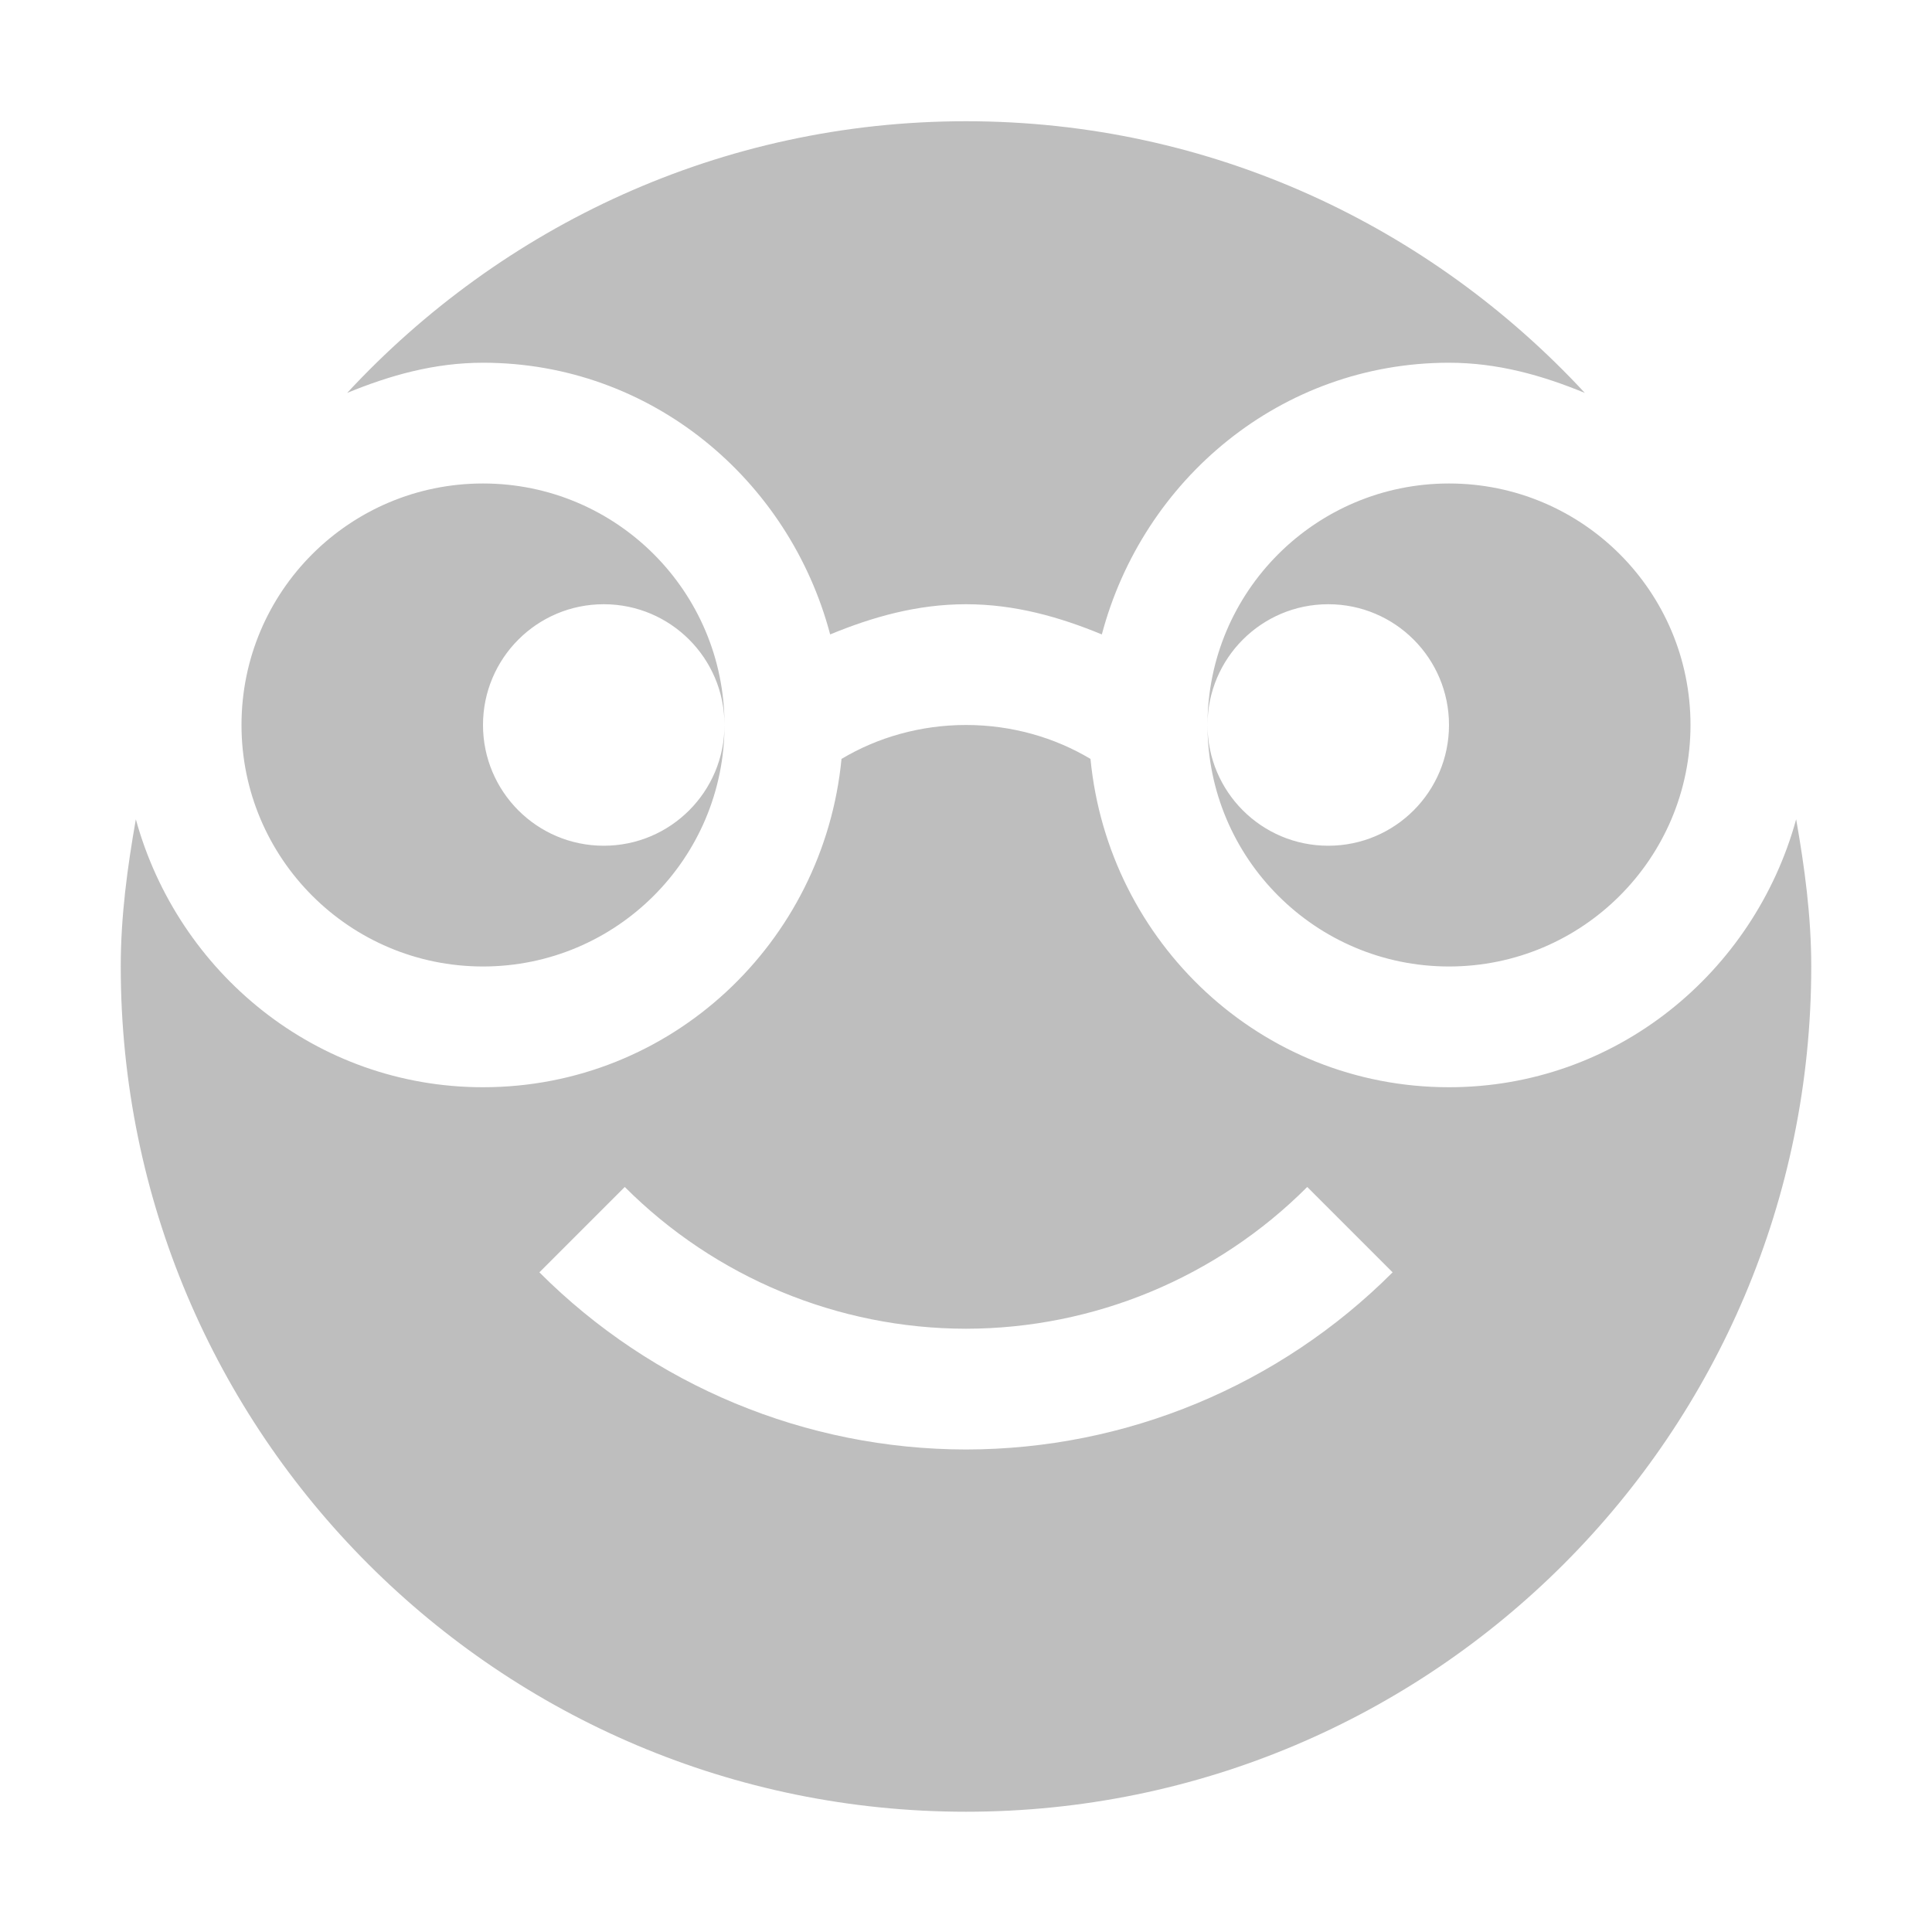 <svg xmlns="http://www.w3.org/2000/svg" viewBox="0 0 16 16">
  <defs id="defs3051">
    <style type="text/css" id="current-color-scheme">
      .ColorScheme-Text {
        color:#bebebe;
      }
      </style>
  </defs>
 <path 
     style="fill:currentColor;fill-opacity:1;stroke:none" 
     class="ColorScheme-Text"
     d="M 8 1.004 C 5.97 1.004 4.154 1.874 2.875 3.254 C 3.227 3.109 3.596 3.004 4 3.004 C 5.391 3.004 6.535 3.97 6.875 5.254 C 7.227 5.109 7.596 5.004 8 5.004 C 8.404 5.004 8.773 5.109 9.125 5.254 C 9.465 3.97 10.609 3.004 12 3.004 C 12.404 3.004 12.773 3.109 13.125 3.254 C 11.846 1.874 10.03 1.004 8 1.004 z M 4 4.004 C 2.895 4.004 2 4.899 2 6.004 C 2 7.108 2.895 8.004 4 8.004 C 5.105 8.004 6 7.108 6 6.004 C 6 6.555 5.554 7.004 5 7.004 C 4.446 7.004 4 6.555 4 6.004 C 4 5.453 4.446 5.004 5 5.004 C 5.554 5.004 6 5.453 6 6.004 C 6 4.899 5.105 4.004 4 4.004 z M 12 4.004 C 10.895 4.004 10 4.899 10 6.004 C 10 5.453 10.446 5.004 11 5.004 C 11.554 5.004 12 5.453 12 6.004 C 12 6.555 11.554 7.004 11 7.004 C 10.446 7.004 10 6.555 10 6.004 C 10 7.108 10.895 8.004 12 8.004 C 13.105 8.004 14 7.108 14 6.004 C 14 4.899 13.105 4.004 12 4.004 z M 8 6.004 C 7.625 6.004 7.268 6.106 6.969 6.285 C 6.822 7.805 5.559 9.004 4 9.004 C 2.619 9.004 1.474 8.055 1.125 6.785 C 1.055 7.183 1 7.586 1 8.004 C 1 11.87 4.134 15.004 8 15.004 C 11.866 15.004 15 11.87 15 8.004 C 15 7.586 14.945 7.183 14.875 6.785 C 14.526 8.055 13.381 9.004 12 9.004 C 10.441 9.004 9.178 7.805 9.031 6.285 C 8.732 6.106 8.375 6.004 8 6.004 z M 5.174 9.83 C 5.923 10.58 6.94 11.003 8 11.004 C 9.06 11.003 10.077 10.58 10.826 9.83 L 11.533 10.537 C 10.596 11.475 9.326 12.003 8 12.004 C 6.674 12.003 5.404 11.475 4.467 10.537 L 5.174 9.83 z "
     />
</svg>
